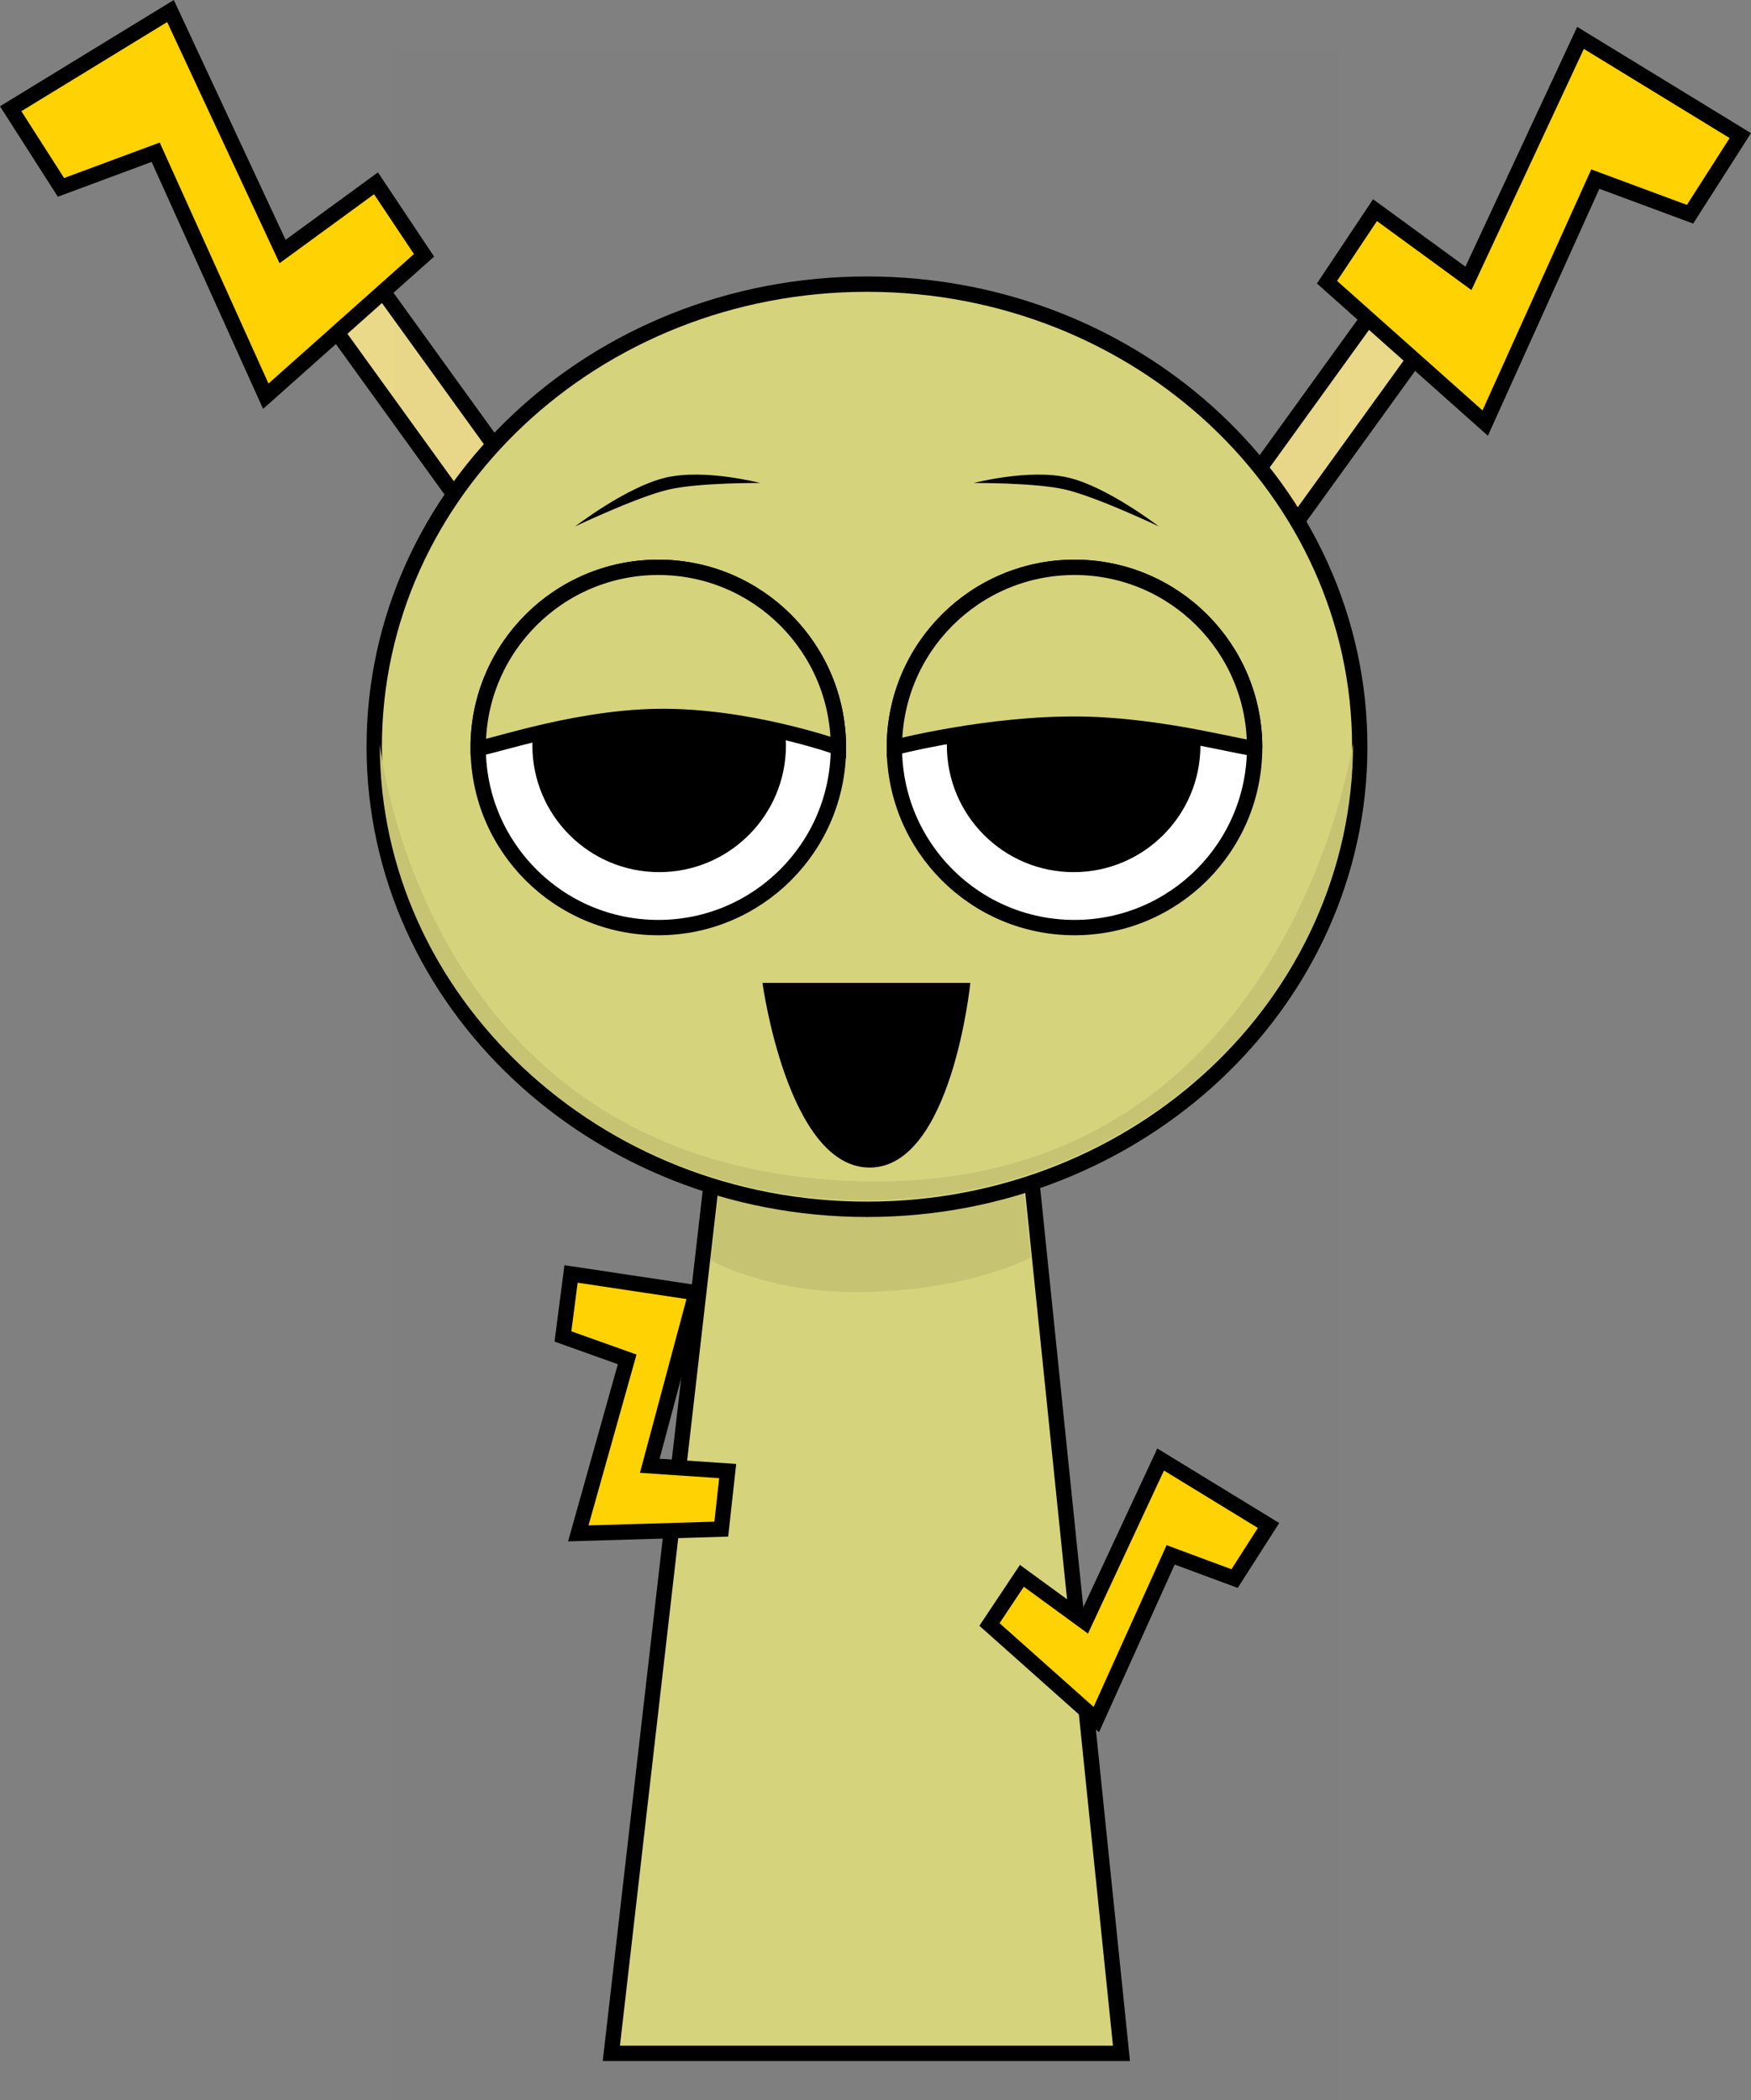 <svg version="1.1" xmlns="http://www.w3.org/2000/svg" xmlns:xlink="http://www.w3.org/1999/xlink" width="228.263" height="273.767" viewBox="0,0,228.263,273.767"><rect x="0" y="0" width="228.263" height="273.767" fill="#808080" stroke="none"/><g transform="translate(-127.055,-39.845)"><g data-paper-data="{&quot;isPaintingLayer&quot;:true}" fill-rule="nonzero" stroke-linecap="butt" stroke-linejoin="miter" stroke-miterlimit="10" stroke-dasharray="" stroke-dashoffset="0" style="mix-blend-mode: normal"><g data-paper-data="{&quot;index&quot;:null}" stroke="#000000" stroke-width="2"><path d="M255.947,149.8l52.978,-73.373l6.486,4.683l-52.978,73.373z" fill="#ead989"/><path d="M335.023,63.19l-14.355,31.803l-20.626,-18.366l6.261,-9.389l12.179,8.893l14.612,-31.348l20.832,12.738l-6.555,10.249z" fill="#ffd204"/></g><g stroke="#000000" stroke-width="2"><path d="M219.94,150.983l-52.978,-73.373l6.486,-4.683l52.978,73.373z" fill="#ead989"/><path d="M135.002,64.269l-6.555,-10.249l20.832,-12.738l14.612,31.348l12.179,-8.893l6.261,9.389l-20.626,18.366l-14.355,-31.803z" fill="#ffd204"/></g><path d="M178.409,313.613v-267.225h123.182v267.225z" fill-opacity="0.01" fill="#000000" stroke="none" stroke-width="0"/><path d="M206.75,307.5l15.143,-131.842l37.783,-0.158l13.574,132z" fill="#d6d37d" stroke="#000000" stroke-width="2"/><path d="M219.7,204.113l3.121,-26.328l35.831,-0.142l2.767,26.106c0,0 -7.515,4.196 -21.559,4.51c-12.485,0.279 -20.16,-4.146 -20.16,-4.146z" fill="#c6c373" stroke="#000000" stroke-width="0"/><path d="M175.84,137.18c0,-33.302 28.76,-60.298 64.237,-60.298c35.477,0 64.237,26.996 64.237,60.298c0,33.302 -28.76,60.298 -64.237,60.298c-35.477,0 -64.237,-26.996 -64.237,-60.298z" fill="#d6d37d" stroke="#000000" stroke-width="2"/><path d="M176.563,136.9c0,-0.728 5.207,55.919 63.36,56.934c55.564,0.97 63.514,-57.953 63.514,-56.934c0,32.805 -28.402,59.398 -63.437,59.398c-35.035,0 -63.437,-26.594 -63.437,-59.398z" fill="#c6c373" stroke="#000000" stroke-width="0"/><path d="M189.39,137.276c0,-12.968 10.513,-23.481 23.481,-23.481c12.968,0 23.481,10.513 23.481,23.481c0,12.968 -10.513,23.481 -23.481,23.481c-12.968,0 -23.481,-10.513 -23.481,-23.481z" fill="#ffffff" stroke="#000000" stroke-width="2"/><path d="M196.456,137c0,-9.128 7.4,-16.528 16.528,-16.528c9.128,0 16.528,7.4 16.528,16.528c0,9.128 -7.4,16.528 -16.528,16.528c-9.128,0 -16.528,-7.4 -16.528,-16.528z" fill="#000000" stroke="none" stroke-width="0"/><path d="M267.129,160.756c-12.968,0 -23.481,-10.513 -23.481,-23.481c0,-12.968 10.513,-23.481 23.481,-23.481c12.968,0 23.481,10.513 23.481,23.481c0,12.968 -10.513,23.481 -23.481,23.481z" data-paper-data="{&quot;index&quot;:null}" fill="#ffffff" stroke="#000000" stroke-width="2"/><path d="M267.017,153.528c-9.128,0 -16.528,-7.4 -16.528,-16.528c0,-9.128 7.4,-16.528 16.528,-16.528c9.128,0 16.528,7.4 16.528,16.528c0,9.128 -7.4,16.528 -16.528,16.528z" data-paper-data="{&quot;index&quot;:null}" fill="#000000" stroke="none" stroke-width="0"/><path d="M189.39,137.276c0,-12.968 10.513,-23.481 23.481,-23.481c12.968,0 23.481,10.513 23.481,23.481c0,0 -11.757,-4.192 -23.505,-4.038c-11.732,0.154 -23.456,4.653 -23.456,4.038z" fill="#d6d37d" stroke="#000000" stroke-width="2"/><path d="M243.649,137.276c0,-12.968 10.513,-23.481 23.481,-23.481c12.968,0 23.481,10.513 23.481,23.481c0,0.595 -11.266,-2.893 -22.762,-3.036c-11.975,-0.148 -24.2,3.036 -24.2,3.036z" data-paper-data="{&quot;index&quot;:null}" fill="#d6d37d" stroke="#000000" stroke-width="2"/><path d="M202.028,108.467c0,0 6.709,-5.169 11.797,-6.364c5.088,-1.194 12.334,0.699 12.334,0.699c0,0 -8.038,-0.06 -11.968,0.862c-4.106,0.964 -12.164,4.802 -12.164,4.802z" fill="#000000" stroke="none" stroke-width="0"/><path d="M265.962,103.665c-3.929,-0.922 -11.968,-0.862 -11.968,-0.862c0,0 7.246,-1.894 12.334,-0.699c5.088,1.194 11.797,6.364 11.797,6.364c0,0 -8.057,-3.838 -12.164,-4.802z" data-paper-data="{&quot;index&quot;:null}" fill="#000000" stroke="none" stroke-width="0"/><path d="M279.662,242.519l-9.693,21.474l-13.927,-12.401l4.227,-6.34l8.223,6.005l9.866,-21.167l14.066,8.601l-4.426,6.92z" fill="#ffd204" stroke="#000000" stroke-width="2"/><path d="M200.44,214.049l1.056,-8.146l16.305,2.449l-6.043,22.558l10.159,0.684l-0.835,7.574l-18.64,0.552l6.373,-22.682z" data-paper-data="{&quot;index&quot;:null}" fill="#ffd204" stroke="#000000" stroke-width="2"/><path d="M226.451,167.966h27.098c0,0 -2.429,24.069 -13.128,24.069c-10.7,0 -13.97,-24.069 -13.97,-24.069z" fill="#000000" stroke="none" stroke-width="0"/></g></g></svg>